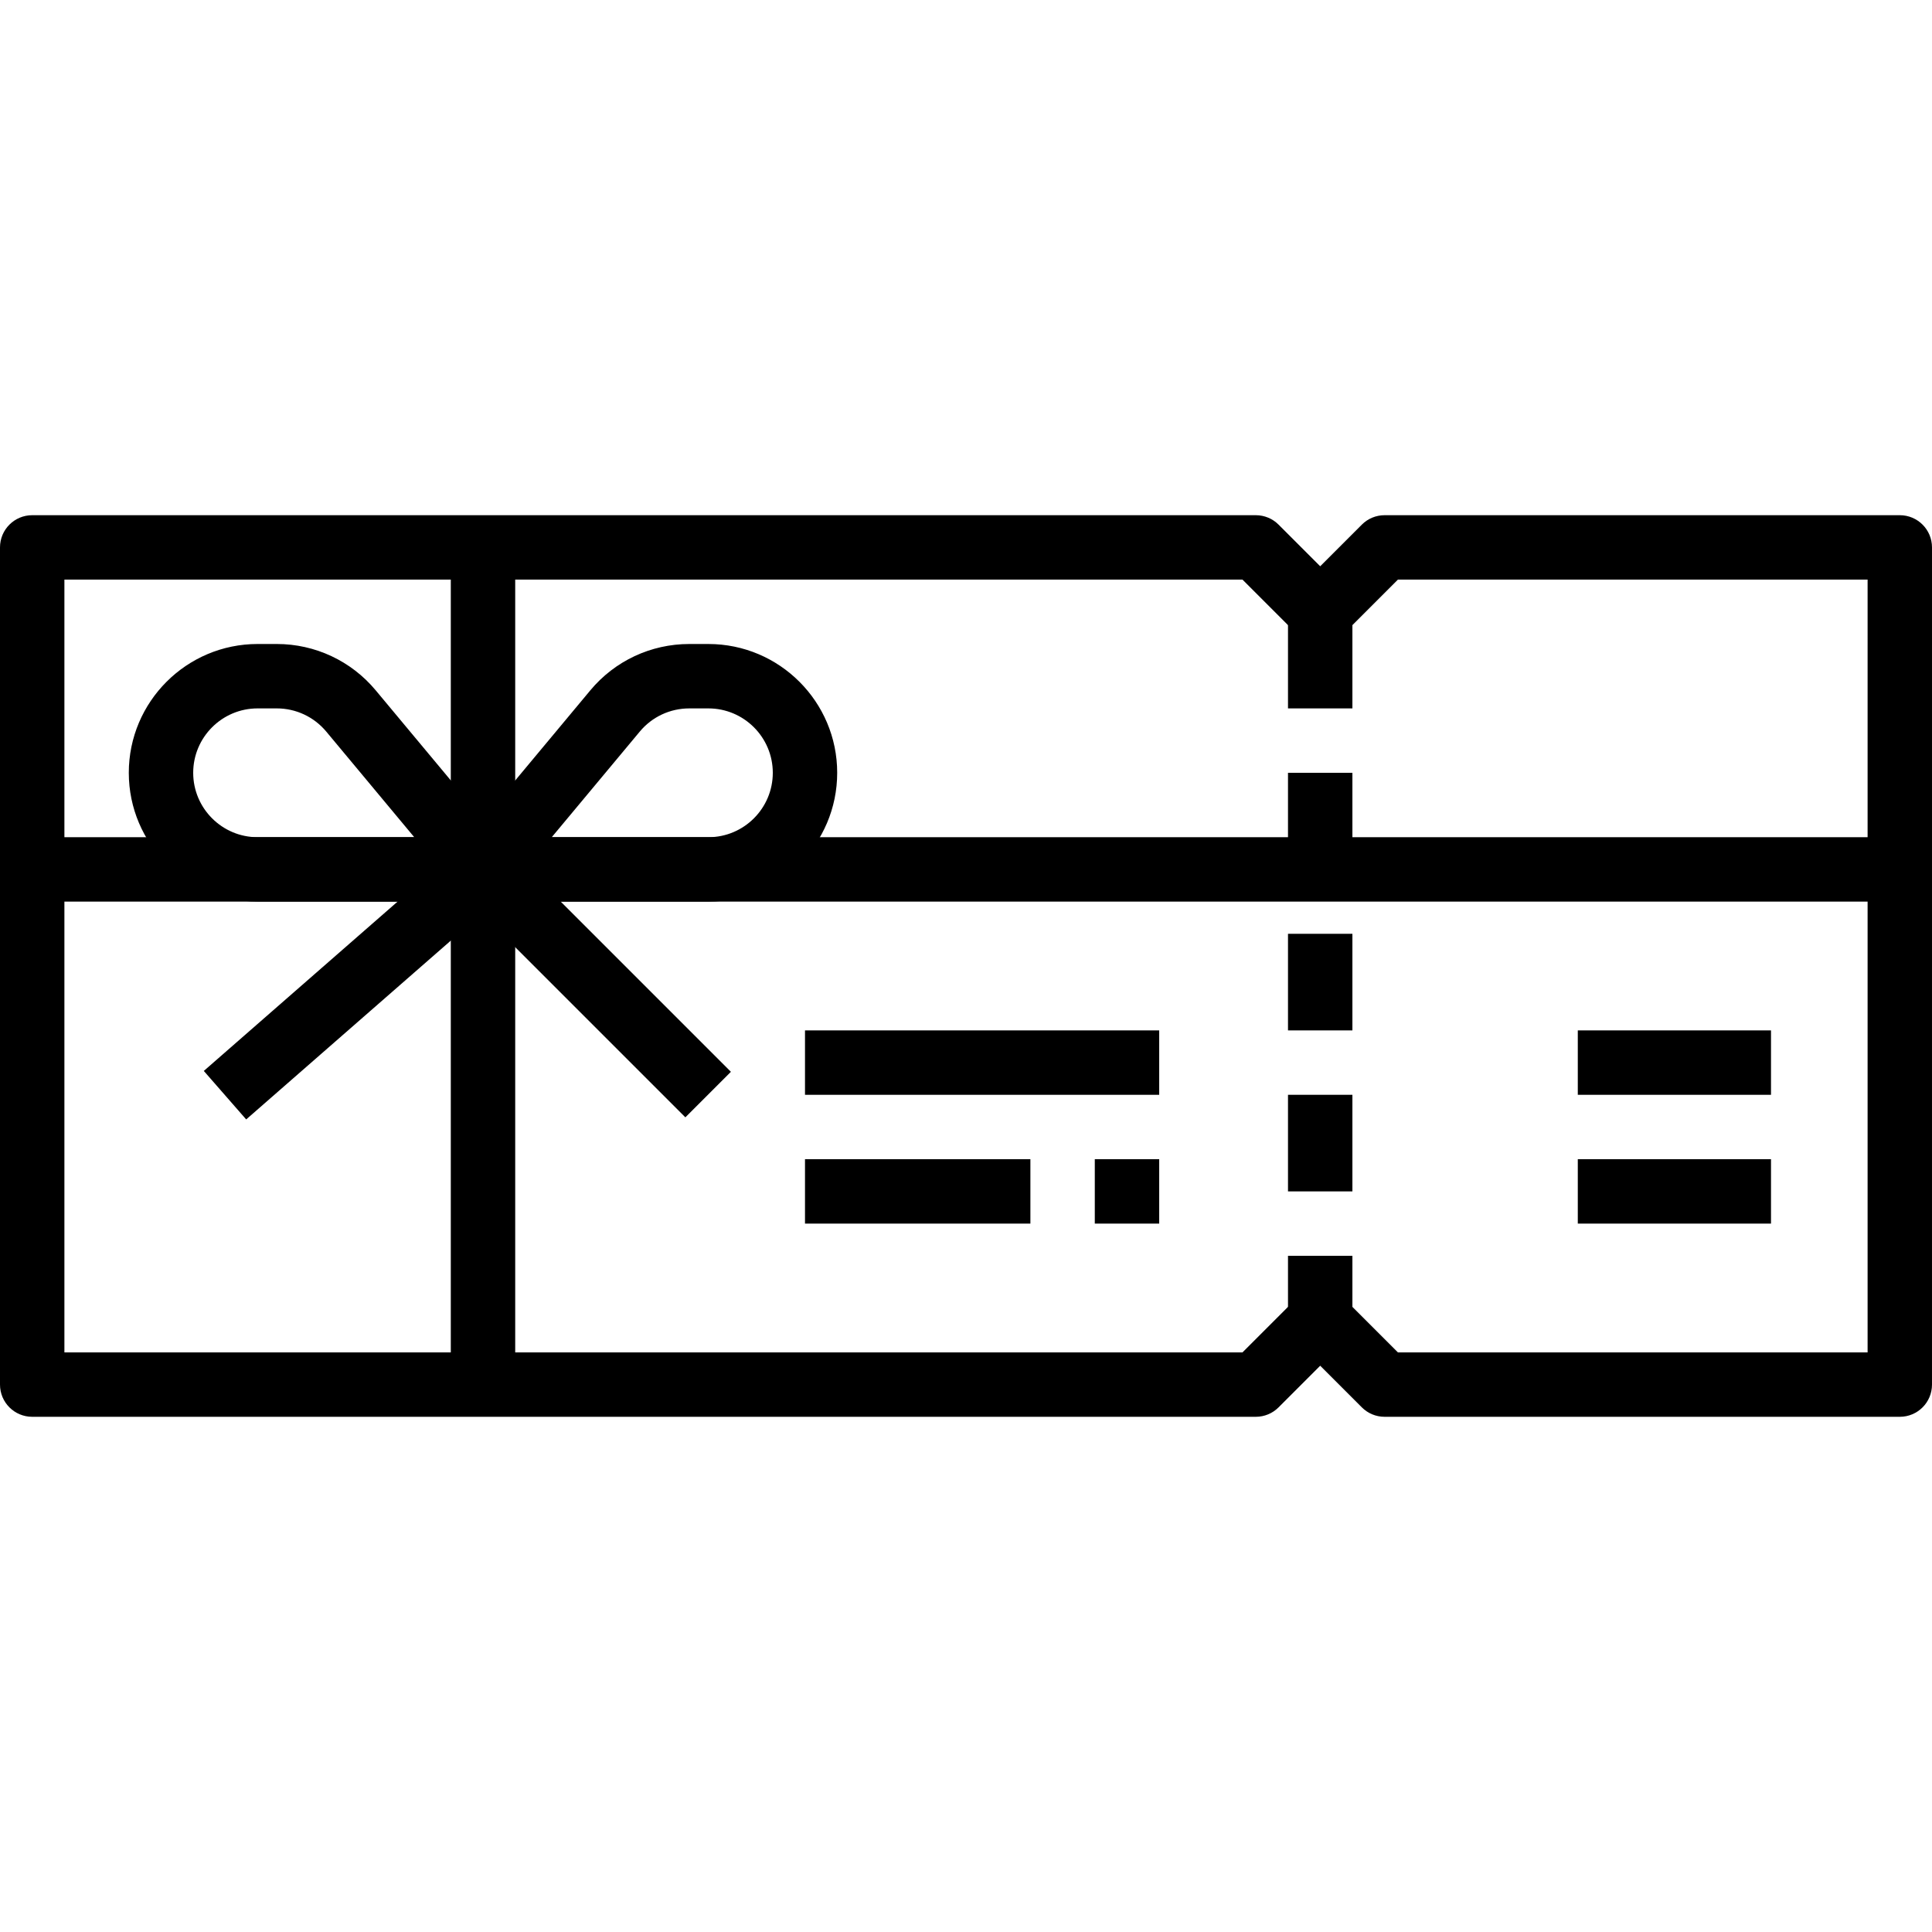 <?xml version="1.0" encoding="iso-8859-1"?>
<!-- Generator: Adobe Illustrator 19.0.0, SVG Export Plug-In . SVG Version: 6.00 Build 0)  -->
<svg version="1.1" id="Capa_1" xmlns="http://www.w3.org/2000/svg" xmlns:xlink="http://www.w3.org/1999/xlink" x="0px" y="0px"
	 viewBox="0 0 512 512" style="enable-background:new 0 0 512 512;" xml:space="preserve">
<g>
	<g>
		<path d="M503.467,136.533H366.933c-2.27,0-4.437,0.896-6.033,2.5l-11.034,11.034l-11.034-11.034c-1.596-1.604-3.763-2.5-6.033-2.5
			H8.533c-4.71,0-8.533,3.823-8.533,8.533v221.867c0,4.719,3.823,8.533,8.533,8.533H332.8c2.27,0,4.437-0.896,6.033-2.5
			l11.034-11.034l11.034,11.034c1.596,1.604,3.763,2.5,6.033,2.5h136.533c4.719,0,8.533-3.814,8.533-8.533V145.067
			C512,140.356,508.186,136.533,503.467,136.533z M494.933,358.4H370.466L355.9,343.834c-3.337-3.337-8.73-3.337-12.066,0
			L329.267,358.4H17.067V153.6h312.201l14.566,14.566c3.337,3.336,8.73,3.336,12.066,0l14.566-14.566h124.467V358.4z"/>
	</g>
</g>
<g>
	<g>
		<rect x="341.333" y="204.8" width="17.067" height="25.6"/>
	</g>
</g>
<g>
	<g>
		<rect x="341.333" y="247.467" width="17.067" height="25.6"/>
	</g>
</g>
<g>
	<g>
		<rect x="341.333" y="290.133" width="17.067" height="25.6"/>
	</g>
</g>
<g>
	<g>
		<rect x="341.333" y="332.8" width="17.067" height="17.067"/>
	</g>
</g>
<g>
	<g>
		<rect x="341.333" y="162.133" width="17.067" height="25.6"/>
	</g>
</g>
<g>
	<g>
		<rect x="119.467" y="145.067" width="17.067" height="221.867"/>
	</g>
</g>
<g>
	<g>
		<rect x="8.533" y="221.867" width="494.933" height="17.067"/>
	</g>
</g>
<g>
	<g>
		<path d="M134.562,224.93l-34.987-41.976c-6.502-7.808-16.068-12.288-26.214-12.288c-0.026,0-0.043,0-0.06,0h-5.035
			c-18.825,0-34.133,15.309-34.133,34.133s15.309,34.133,34.133,34.133H128c3.311,0,6.323-1.92,7.74-4.924
			C137.139,231.014,136.687,227.473,134.562,224.93z M68.267,221.867c-9.412,0-17.067-7.654-17.067-17.067
			c0-9.412,7.654-17.067,17.067-17.067h5.052c0.009,0,0.017,0,0.026,0c5.077,0,9.856,2.236,13.116,6.144l23.322,27.989H68.267z"/>
	</g>
</g>
<g>
	<g>
		<path d="M187.733,170.667h-5.026c-0.017,0-0.034,0-0.051,0c-10.163,0-19.721,4.48-26.223,12.288l-34.987,41.984
			c-2.125,2.534-2.586,6.076-1.178,9.079c1.408,2.995,4.42,4.915,7.731,4.915h59.733c18.825,0,34.133-15.309,34.133-34.133
			S206.558,170.667,187.733,170.667z M187.733,221.867h-41.515l23.33-27.989c3.251-3.908,8.03-6.144,13.124-6.144
			c0.008,0,0.017,0,0.026,0h5.035c9.412,0,17.067,7.654,17.067,17.067C204.8,214.212,197.146,221.867,187.733,221.867z"/>
	</g>
</g>
<g>
	<g>
		
			<rect x="48.504" y="251.724" transform="matrix(0.753 -0.658 0.658 0.753 -148.146 126.176)" width="90.705" height="17.066"/>
	</g>
</g>
<g>
	<g>
		
			<rect x="149.312" y="217.987" transform="matrix(0.707 -0.707 0.707 0.707 -137.773 187.831)" width="17.067" height="84.471"/>
	</g>
</g>
<g>
	<g>
		<rect x="213.333" y="273.067" width="93.867" height="17.067"/>
	</g>
</g>
<g>
	<g>
		<rect x="213.333" y="307.2" width="59.733" height="17.067"/>
	</g>
</g>
<g>
	<g>
		<rect x="290.133" y="307.2" width="17.067" height="17.067"/>
	</g>
</g>
<g>
	<g>
		<rect x="418.133" y="273.067" width="51.2" height="17.067"/>
	</g>
</g>
<g>
	<g>
		<rect x="418.133" y="307.2" width="51.2" height="17.067"/>
	</g>
</g>
<g>
</g>
<g>
</g>
<g>
</g>
<g>
</g>
<g>
</g>
<g>
</g>
<g>
</g>
<g>
</g>
<g>
</g>
<g>
</g>
<g>
</g>
<g>
</g>
<g>
</g>
<g>
</g>
<g>
</g>
</svg>
